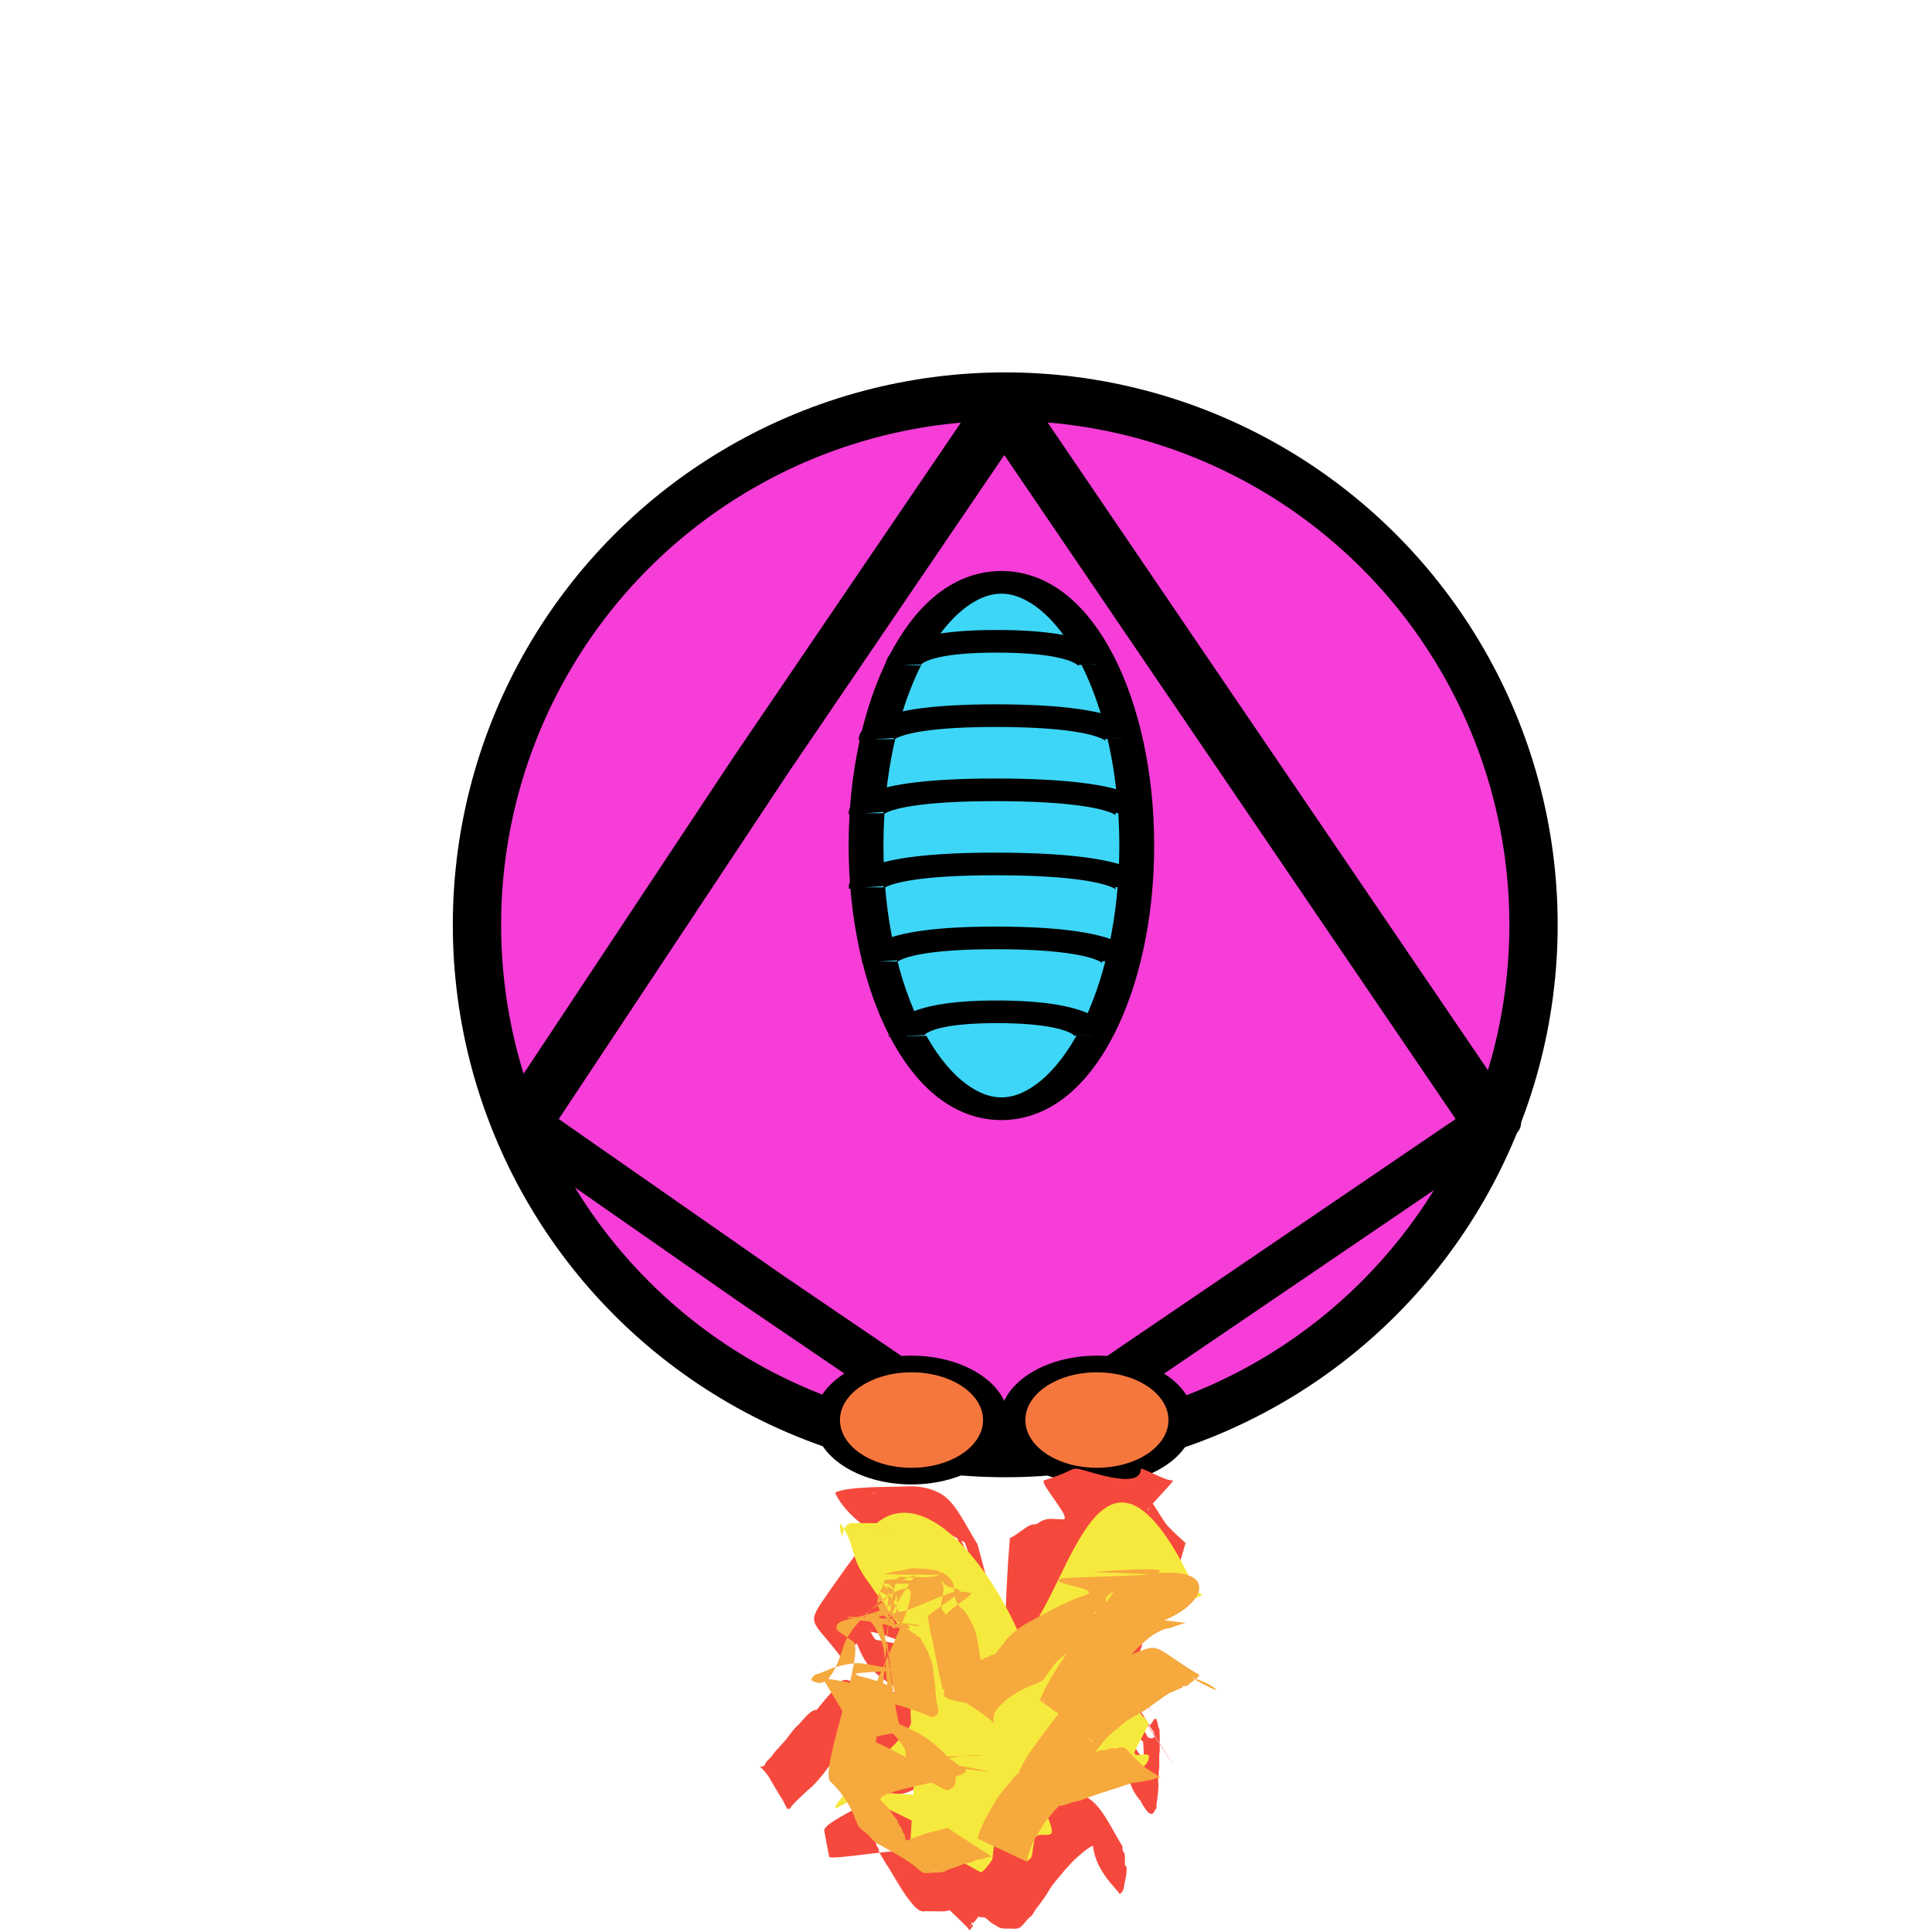 <?xml version="1.0" encoding="UTF-8" standalone="no"?>
<!-- Created with Inkscape (http://www.inkscape.org/) -->

<svg
   xmlns:dc="http://purl.org/dc/elements/1.1/"
   xmlns:cc="http://creativecommons.org/ns#"
   xmlns:rdf="http://www.w3.org/1999/02/22-rdf-syntax-ns#"
   xmlns:svg="http://www.w3.org/2000/svg"
   xmlns="http://www.w3.org/2000/svg"
   xmlns:sodipodi="http://sodipodi.sourceforge.net/DTD/sodipodi-0.dtd"
   xmlns:inkscape="http://www.inkscape.org/namespaces/inkscape"
   width="640"
   height="640"
   viewBox="0 0 600 600"
   id="svg2"
   version="1.1"
   inkscape:version="0.92.1 r15371"
   sodipodi:docname="enemy-ship-sprite.svg"
   inkscape:export-filename="C:\Users\yxbljab\Orbits\client\assets\ship-sprite.png"
   inkscape:export-xdpi="90"
   inkscape:export-ydpi="90">
  <defs
     id="defs4" />
  <sodipodi:namedview
     id="base"
     pagecolor="#ffffff"
     bordercolor="#666666"
     borderopacity="1.0"
     inkscape:pageopacity="0.0"
     inkscape:pageshadow="2"
     inkscape:zoom="1.4142136"
     inkscape:cx="178.98192"
     inkscape:cy="306.36916"
     inkscape:document-units="px"
     inkscape:current-layer="layer1"
     showgrid="true"
     units="px"
     inkscape:window-width="2560"
     inkscape:window-height="1361"
     inkscape:window-x="-9"
     inkscape:window-y="-9"
     inkscape:window-maximized="1">
    <inkscape:grid
       type="xygrid"
       id="grid4136"
       originx="0"
       originy="0"
       spacingx="1"
       spacingy="1" />
  </sodipodi:namedview>
  <g
     inkscape:label="Layer 1"
     inkscape:groupmode="layer"
     id="layer1"
     transform="translate(0,-452.362)">
    <g
       id="g5974"
       transform="translate(-502.046,-1.414)">
      <path
         inkscape:export-ydpi="90"
         inkscape:export-xdpi="90"
         sodipodi:nodetypes="ccccccc"
         inkscape:connector-curvature="0"
         id="path4142"
         d="M 300,469.974 429.871,884.55 343.536,912.505 300,964.729 256.464,912.505 170.129,884.55 Z"
         style="fill:#f6d63d;fill-opacity:1;fill-rule:evenodd;stroke:#000000;stroke-width:10;stroke-linecap:butt;stroke-linejoin:round;stroke-miterlimit:4;stroke-dasharray:none;stroke-opacity:1" />
      <g
         style="stroke-width:9.105;stroke-miterlimit:4;stroke-dasharray:none"
         transform="matrix(0.769,0,0,0.769,69.34,161.971)"
         id="g4308">
        <ellipse
           style="color:#000000;clip-rule:nonzero;display:inline;overflow:visible;visibility:visible;opacity:1;isolation:auto;mix-blend-mode:normal;color-interpolation:sRGB;color-interpolation-filters:linearRGB;solid-color:#000000;solid-opacity:1;fill:#26bec1;fill-opacity:1;fill-rule:nonzero;stroke:#000000;stroke-width:9.105;stroke-linecap:butt;stroke-linejoin:round;stroke-miterlimit:4;stroke-dasharray:none;stroke-dashoffset:0;stroke-opacity:1;color-rendering:auto;image-rendering:auto;shape-rendering:auto;text-rendering:auto;enable-background:accumulate"
           id="path4146"
           cx="300.001"
           cy="700.466"
           rx="35.383"
           ry="105.558"
           inkscape:transform-center-x="-2.5340222" />
      </g>
      <g
         transform="matrix(2.332,0,0,2.319,66.818,-1478.448)"
         style="stroke:#000000;stroke-width:3.011;stroke-miterlimit:4;stroke-dasharray:none;stroke-opacity:1"
         id="g4235">
        <path
           style="fill:none;fill-rule:evenodd;stroke:#000000;stroke-width:3.011;stroke-linecap:butt;stroke-linejoin:miter;stroke-miterlimit:4;stroke-dasharray:none;stroke-opacity:1"
           d="m 89.512,924.335 c 0,0 -0.331,3.151 10.046,3.144 10.377,-0.008 10.611,-3 10.611,-3"
           id="path4158"
           inkscape:connector-curvature="0"
           sodipodi:nodetypes="czc" />
        <path
           style="fill:none;fill-rule:evenodd;stroke:#000000;stroke-width:3.011;stroke-linecap:butt;stroke-linejoin:miter;stroke-miterlimit:4;stroke-dasharray:none;stroke-opacity:1"
           d="m 88.357,934.2 c 0,0 -0.368,3.121 11.17,3.114 11.538,-0.008 11.798,-2.971 11.798,-2.971"
           id="path4158-9"
           inkscape:connector-curvature="0"
           sodipodi:nodetypes="czc" />
        <path
           style="fill:none;fill-rule:evenodd;stroke:#000000;stroke-width:3.011;stroke-linecap:butt;stroke-linejoin:miter;stroke-miterlimit:4;stroke-dasharray:none;stroke-opacity:1"
           d="m 88.357,944.059 c 0,0 -0.368,3.121 11.17,3.114 11.538,-0.008 11.798,-2.971 11.798,-2.971"
           id="path4158-9-3"
           inkscape:connector-curvature="0"
           sodipodi:nodetypes="czc" />
        <path
           style="fill:none;fill-rule:evenodd;stroke:#000000;stroke-width:3.011;stroke-linecap:butt;stroke-linejoin:miter;stroke-miterlimit:4;stroke-dasharray:none;stroke-opacity:1"
           d="m 89.225,953.905 c 0,0 -0.341,3.144 10.326,3.136 10.666,-0.008 10.907,-2.993 10.907,-2.993"
           id="path4158-9-3-5"
           inkscape:connector-curvature="0"
           sodipodi:nodetypes="czc" />
        <path
           style="fill:none;fill-rule:evenodd;stroke:#000000;stroke-width:3.011;stroke-linecap:butt;stroke-linejoin:miter;stroke-miterlimit:4;stroke-dasharray:none;stroke-opacity:1"
           d="m 91.821,914.439 c 0,0 -0.257,3.218 7.8,3.21 8.057,-0.008 8.239,-3.063 8.239,-3.063"
           id="path4158-6"
           inkscape:connector-curvature="0"
           sodipodi:nodetypes="czc" />
        <path
           style="fill:none;fill-rule:evenodd;stroke:#000000;stroke-width:3.011;stroke-linecap:butt;stroke-linejoin:miter;stroke-miterlimit:4;stroke-dasharray:none;stroke-opacity:1"
           d="m 91.535,963.727 c 0,0 -0.266,3.21 8.079,3.202 8.345,-0.008 8.533,-3.055 8.533,-3.055"
           id="path4158-9-3-5-7"
           inkscape:connector-curvature="0"
           sodipodi:nodetypes="czc" />
      </g>
    </g>
    <circle
       style="fill:#f63dd8;fill-opacity:1;stroke:#000000;stroke-width:15;stroke-miterlimit:4;stroke-dasharray:none;stroke-opacity:1"
       id="path4534"
       cx="312.188"
       cy="739.571"
       r="164.062" />
    <g
       id="g5986"
       transform="matrix(0.962,0,0,0.627,-584.682,272.977)">
      <path
         inkscape:export-ydpi="90"
         inkscape:export-xdpi="90"
         sodipodi:nodetypes="ccccccccc"
         inkscape:connector-curvature="0"
         id="path4142-3"
         d="m 931.99,487.631 78.579,177.364 78.579,177.364 -78.579,81.984 -78.579,81.984 -78.579,-81.984 -76.63,-81.984 76.63,-177.364 z"
         style="fill:#f63dd8;fill-opacity:1;fill-rule:evenodd;stroke:#000000;stroke-width:19.321;stroke-linecap:butt;stroke-linejoin:round;stroke-miterlimit:4;stroke-dasharray:none;stroke-opacity:1" />
      <g
         style="fill:#3dd6f6;fill-opacity:1;stroke-width:9.105;stroke-miterlimit:4;stroke-dasharray:none"
         transform="matrix(1.235,0,0,-1.235,560.554,1569.978)"
         id="g4308-2">
        <ellipse
           style="color:#000000;clip-rule:nonzero;display:inline;overflow:visible;visibility:visible;opacity:1;isolation:auto;mix-blend-mode:normal;color-interpolation:sRGB;color-interpolation-filters:linearRGB;solid-color:#000000;solid-opacity:1;fill:#3dd6f6;fill-opacity:1;fill-rule:nonzero;stroke:#000000;stroke-width:9.105;stroke-linecap:butt;stroke-linejoin:round;stroke-miterlimit:4;stroke-dasharray:none;stroke-dashoffset:0;stroke-opacity:1;color-rendering:auto;image-rendering:auto;shape-rendering:auto;text-rendering:auto;enable-background:accumulate"
           id="path4146-9"
           cx="300.001"
           cy="700.466"
           rx="35.383"
           ry="105.558"
           inkscape:transform-center-x="-2.5340222" />
      </g>
      <g
         transform="matrix(3.745,0,0,-3.724,556.504,4204.586)"
         style="fill:#3dd6f6;fill-opacity:1;stroke:#000000;stroke-width:3.011;stroke-miterlimit:4;stroke-dasharray:none;stroke-opacity:1"
         id="g4235-1">
        <path
           style="fill:#3dd6f6;fill-opacity:1;fill-rule:evenodd;stroke:#000000;stroke-width:3.011;stroke-linecap:butt;stroke-linejoin:miter;stroke-miterlimit:4;stroke-dasharray:none;stroke-opacity:1"
           d="m 89.512,924.335 c 0,0 -0.331,3.151 10.046,3.144 10.377,-0.008 10.611,-3 10.611,-3"
           id="path4158-66"
           inkscape:connector-curvature="0"
           sodipodi:nodetypes="czc" />
        <path
           style="fill:#3dd6f6;fill-opacity:1;fill-rule:evenodd;stroke:#000000;stroke-width:3.011;stroke-linecap:butt;stroke-linejoin:miter;stroke-miterlimit:4;stroke-dasharray:none;stroke-opacity:1"
           d="m 88.357,934.2 c 0,0 -0.368,3.121 11.17,3.114 11.538,-0.008 11.798,-2.971 11.798,-2.971"
           id="path4158-9-6"
           inkscape:connector-curvature="0"
           sodipodi:nodetypes="czc" />
        <path
           style="fill:#3dd6f6;fill-opacity:1;fill-rule:evenodd;stroke:#000000;stroke-width:3.011;stroke-linecap:butt;stroke-linejoin:miter;stroke-miterlimit:4;stroke-dasharray:none;stroke-opacity:1"
           d="m 88.357,944.059 c 0,0 -0.368,3.121 11.17,3.114 11.538,-0.008 11.798,-2.971 11.798,-2.971"
           id="path4158-9-3-3"
           inkscape:connector-curvature="0"
           sodipodi:nodetypes="czc" />
        <path
           style="fill:#3dd6f6;fill-opacity:1;fill-rule:evenodd;stroke:#000000;stroke-width:3.011;stroke-linecap:butt;stroke-linejoin:miter;stroke-miterlimit:4;stroke-dasharray:none;stroke-opacity:1"
           d="m 89.225,953.905 c 0,0 -0.341,3.144 10.326,3.136 10.666,-0.008 10.907,-2.993 10.907,-2.993"
           id="path4158-9-3-5-6"
           inkscape:connector-curvature="0"
           sodipodi:nodetypes="czc" />
        <path
           style="fill:#3dd6f6;fill-opacity:1;fill-rule:evenodd;stroke:#000000;stroke-width:3.011;stroke-linecap:butt;stroke-linejoin:miter;stroke-miterlimit:4;stroke-dasharray:none;stroke-opacity:1"
           d="m 91.821,914.439 c 0,0 -0.257,3.218 7.8,3.21 8.057,-0.008 8.239,-3.063 8.239,-3.063"
           id="path4158-6-0"
           inkscape:connector-curvature="0"
           sodipodi:nodetypes="czc" />
        <path
           style="fill:#3dd6f6;fill-opacity:1;fill-rule:evenodd;stroke:#000000;stroke-width:3.011;stroke-linecap:butt;stroke-linejoin:miter;stroke-miterlimit:4;stroke-dasharray:none;stroke-opacity:1"
           d="m 91.535,963.727 c 0,0 -0.266,3.21 8.079,3.202 8.345,-0.008 8.533,-3.055 8.533,-3.055"
           id="path4158-9-3-5-7-2"
           inkscape:connector-curvature="0"
           sodipodi:nodetypes="czc" />
      </g>
      <ellipse
         style="fill:#f6773d;fill-opacity:1;stroke:#000000;stroke-width:8.25;stroke-miterlimit:4;stroke-dasharray:none;stroke-opacity:1"
         id="path4551"
         cx="902.036"
         cy="989.463"
         rx="27.223"
         ry="27.767" />
      <ellipse
         style="fill:#f6773d;fill-opacity:1;stroke:#000000;stroke-width:8.25;stroke-miterlimit:4;stroke-dasharray:none;stroke-opacity:1"
         id="path4551-2"
         cx="961.884"
         cy="989.463"
         rx="27.223"
         ry="27.767" />
    </g>
    <g
       id="g5945"
       transform="matrix(1.065,0,0,-1.358,-31.098,2682.075)">
      <path
         inkscape:connector-curvature="0"
         d="m 282.376,1234.198 c -1.254,-0.74 18.651,-18.303 17.407,-18.744 -1.157,-0.097 -2.289,-0.076 -3.427,-0.082 -1.256,0.018 -2.505,0.067 -3.757,0.1 -0.818,-0.236 -1.117,0.292 -1.641,0.785 -0.271,0.255 -0.614,0.356 -0.907,0.566 -8.309,9.769 22.447,-27.195 -2.1,2.388 13.88,-16.734 4.599,-5.571 -0.649,0.872 -2.312,2.839 4.622,-5.681 6.963,-8.469 0.141,-0.168 -0.25,0.389 -0.36,0.605 -0.946,1.863 0.42,-0.531 -0.697,1.371 -0.617,1.317 -0.698,3.189 -0.94,4.864 -0.248,0.82 -21.194,-2.062 -21.307,-1.151 -0.064,0.513 -0.214,0.952 -0.307,1.441 -0.434,1.425 -0.702,2.999 -1.096,4.469 -0.699,2.191 19.682,8.321 18.822,10.324 -0.195,0.34 -0.562,1.016 -0.807,1.322 -2.558,3.194 -5.308,6.072 -7.708,9.525 -2.122,3.055 9.488,-10.499 6.875,-8.327 -3.161,2.627 -5.591,6.635 -8.481,9.785 -1.206,0.964 -2.436,1.815 -3.643,2.799 -1.31,0.507 -2.327,1.742 -3.67,2.132 -1.164,0.216 -2.405,0.163 -3.632,0.128 -1.645,-0.012 -3.433,-1.804 -5.05,-3.248 -0.446,-0.341 -0.9,-0.629 -1.338,-1.022 -0.955,-0.858 -1.862,-1.925 -2.813,-2.802 -1.171,-1.079 -2.341,-1.962 -3.5,-3.1 -0.292,-0.58 -1.444,-1.241 -1.781,-1.576 -0.429,-0.428 -0.682,-1.049 -1.133,-1.366 2.512,-3.189 4.822,-6.733 7.535,-9.568 0.208,-0.217 0.6,0.496 0.898,0.755 1.497,1.299 2.953,2.313 4.474,3.429 2.775,1.69 5.356,4.521 7.942,7.235 0.472,0.444 0.949,0.87 1.417,1.332 0.945,0.932 25.983,-26.857 26.931,-25.939 1.469,1.421 -17.589,22.579 -16.091,23.847 2.756,2.235 4.995,3.88 7.802,4.985 1.754,0.575 3.428,0.603 5.078,0.578 0.266,-0.01 0.544,0.04 0.801,2e-4 0.817,-0.131 1.527,-0.691 2.128,-1.33 0.275,-0.292 1.052,-1.251 0.79,-0.937 -2.105,2.525 -4.212,5.045 -6.318,7.568 1.162,-1.736 2.357,-3.443 3.316,-5.475 0.25,-0.47 0.16,-1.218 0.312,-1.781 0.102,-0.377 0.333,-0.068 0.31,-0.497 6.944,-7.497 -11.47,-14.996 -13.149,-6.845 -0.416,1.872 20.311,7.799 19.515,9.245 -6.335,9.406 -14.451,17.898 -2.979,4.231 -0.352,0.435 -0.77,0.867 -1.066,1.305 -0.438,0.909 -2.546,3.569 -2.575,2.652 0.102,-0.124 -0.18,0.288 -0.282,0.413 -7.531,9.176 -9.709,11.837 -0.723,0.898 -21.53,25.607 -0.227,0.28 -0.8,0.923 -10.566,20.149 37.22,4.508 -12.237,12.084 -1.263,0.051 -5.81,9.619 -6.942,10.066 -0.688,0.28 -1.454,0.332 -2.212,0.372 -1.035,0.015 -2.173,-0.493 -3.276,-1.123 -1.167,-0.708 -2.354,-1.441 -3.529,-2.026 -0.124,-0.084 -0.248,-0.166 -0.372,-0.249 -0.139,-0.145 -0.272,-0.324 -0.418,-0.436 -0.388,-0.296 -0.238,0.258 -0.987,-0.707 2.554,-2.847 5.045,-5.81 7.663,-8.541 0.059,-0.062 0.088,0.271 0.155,0.386 0.109,0.186 0.241,0.339 0.365,0.501 0.878,1.138 1.796,2.159 2.712,3.201 8.863,4.42 48.432,-18.255 53.574,-17.509 -10.061,-12.432 -45.03,49.385 -35.181,36.939 -25.344,-17.577 58.836,-46.468 2.978,6.904 -0.204,0.141 -0.433,0.233 -0.613,0.424 -0.199,0.212 -0.317,0.56 -0.515,0.775 -0.664,0.725 -1.543,1.009 -2.21,1.731 2.344,-2.811 9.236,-11.476 7.031,-8.434 -3.232,4.458 -4.986,9.672 -9.597,9.643 -1.083,0.188 -1.885,0.754 -3.011,0.963 -1.021,0.261 -2.124,0.254 -3.209,0.273 -0.679,0.049 -1.372,0.037 -2.058,0.057 -1.15,-10e-5 0.503,-0.126 -0.365,0.374 -0.414,0.239 -0.364,-0.385 -0.753,-0.156 -0.073,0.043 -0.152,0.403 -0.097,0.324 2.333,-3.359 4.626,-6.782 6.938,-10.173 0.157,-0.018 0.301,-0.103 0.471,-0.054 0.368,0.106 0.747,0.391 1.116,0.512 2.4,0.79 4.776,0.708 7.064,0.824 3.312,0.062 6.622,-0.326 9.428,-1.947 0.534,-0.18 1.215,-0.356 1.688,-0.716 8.074,-18.097 2.522,-3.448 -5.051,6.272 0.814,-1.232 1.669,-2.447 2.27,-3.978 0.657,-0.88 0.939,-2.229 1.348,-3.423 -73.484,-39.335 102.796,-0.724 38.811,-32.415 -0.388,0.014 -0.642,-0.698 -0.977,-0.975 -0.184,-0.153 -0.509,-0.242 -0.73,-0.4 -0.112,-0.122 -0.216,-0.309 -0.337,-0.368 -0.072,-0.035 -0.089,0.159 -0.161,0.125 -0.264,-0.122 -0.84,-0.814 -1.077,-1.131 8.09,-12.654 3.332,-11.8 10.317,-8.964 1.369,0.645 2.692,0.77 3.985,0.834 1.635,0.307 2.444,-0.242 3.664,-1.135 1.232,-0.752 2.512,-1.372 3.503,-2.648 5.19,-5.287 -26.733,35.738 -2.057,6.885 2.527,-2.955 -22.603,27.388 0.575,-0.623 -19.004,22.971 0.229,-0.478 0.388,-0.646 2.52,-2.668 -1.199,-2.949 -3.598,-0.066 -0.089,0.107 0.12,-0.299 0.192,-0.433 0.451,-0.841 0.045,0.125 0.397,-0.776 0.627,-1.305 0.634,-3.034 0.685,-4.827 -0.006,-2.224 -3.634,4.36 -3.869,2.044 -0.011,-1.403 -0.022,-2.781 -0.264,-4.266 -2.213,-6.672 10.013,-13.616 7.55,-8.297 -0.739,1.267 -1.63,2.3 -2.16,3.843 -0.314,1.131 -0.842,1.963 -1.371,2.816 -3.902,5.746 -1.857,0.198 -6.529,1.246 -1.44,0.511 -2.94,0.544 -4.585,0.131 -1.734,-0.392 -3.539,-1.746 -5.291,-2.846 -1.739,-1.299 -7.039,6.498 -8.777,5.208 -1.134,-0.738 -2.223,-1.585 -3.275,-2.781 -0.532,-1.027 -1.246,-1.59 -1.868,-2.438 -3.025,-7.234 -20.947,-22.183 -12.59,-30.72 0.181,-0.185 20.885,21.161 20.999,21.239 0.276,0.19 0.549,0.154 0.825,0.255 0.143,0.014 0.28,-0.013 0.428,0.043 0.709,0.26 0.443,0.438 1.168,0.555 0.714,0.115 1.372,-0.383 1.979,-0.619 0.695,-0.681 1.598,-1.046 2.279,-1.74 0.248,-0.252 0.383,-0.692 0.618,-0.968 0.19,-0.224 1.212,-1.016 1.463,-1.214 0.994,-0.979 2.031,-1.742 3.293,-2.069 3.185,-2.7 7.664,-8.777 -5.086,6.61 0.683,-0.726 1.055,-1.885 1.321,-3.137 -0.156,-1.075 0.308,-1.511 0.43,-2.343 0.056,-0.662 -0.205,-1.483 -0.37,-2.21 -0.062,-0.227 -0.729,-2.585 0.525,0.898 0.075,0.209 -0.048,0.729 0.044,0.625 9.875,-11.189 8.215,-12.558 6.608,-7.211 -0.514,2.299 -1.494,4.126 -2.435,5.923 -2.612,4.936 -5.343,11.297 -10.164,11.535 -0.601,-0.176 -1.219,0.305 -1.834,0 -0.893,-0.704 -0.471,-0.468 -1.265,-0.772 -1.367,-0.643 -2.712,-1.67 -4.055,-2.718 -9.367,5.415 -7.729,6.984 -9.367,5.415 -1.267,-1.099 -29.437,2.949 -30.53,1.336 -1.054,-1.333 29.099,3.526 27.924,2.62 -0.175,-0.209 -1.258,-1.685 -1.49,-1.768 -0.054,-0.02 -0.046,0.119 -0.069,0.178 -0.129,-0.153 -0.258,-0.307 -0.387,-0.46 -0.826,-0.227 -32.578,-7.391 -33.382,-7.625 -0.738,-0.276 8.581,1.746 7.88,1.742 -0.912,0.155 -1.978,-0.174 -2.866,0.066 -0.35,0.095 -0.639,0.357 -0.964,0.524 -0.335,0.625 -1.018,0.382 -1.485,0.647 -0.119,0.067 -0.188,0.234 -0.282,0.351 -0.16,0.076 -0.32,0.151 -0.48,0.227 -0.642,0.757 -1.389,0.958 -2.318,0.901 -0.484,0.01 -0.993,-0.093 -1.473,-0.071 -0.52,-0.187 -1.17,-1.123 -1.688,-1.606 -0.215,0.864 -0.814,-0.25 -1.249,-0.649 -4.728,-6.46 25.067,-25.374 27.723,-28.368 0.338,0.333 0.675,0.666 1.013,1 l -28.06,26.785 v 0 c -0.265,-0.149 -0.531,-0.297 -0.796,-0.446 2.364,-3.053 25.951,-22.997 28.228,-26.192 0.068,-0.095 -0.198,-0.301 -0.311,-0.357 -0.076,-0.038 0.449,0.977 0.454,0.826 0.084,0.085 0.167,0.239 0.253,0.254 0.046,0.01 -0.064,-0.19 -0.027,-0.215 0.266,-0.179 0.872,0.5 1.118,0.737 0.164,0.207 0.819,0.892 0.93,0.817 0.489,-0.33 -0.805,-0.321 0.067,-0.267 0.472,0.042 0.94,0.058 1.388,-0.01 0.769,-0.207 1.334,-0.855 2.051,-1.203 0.726,-0.475 1.562,-0.702 2.316,-1.116 1.264,-0.388 2.696,-0.155 4.037,-0.263 0.841,-0.013 1.663,-0.054 2.576,0.656 0.834,0.66 1.618,1.561 2.475,2.11 0.608,0.173 1.284,1.529 1.854,1.985 1.246,1.208 2.466,2.525 3.603,4.05 1.035,1.415 2.249,2.378 3.384,3.486 1.586,1.504 3.18,2.939 4.83,4.073 1.301,0.877 2.598,1.837 3.91,2.358 0.971,0.471 1.843,0.372 2.687,0.128 0.495,-0.261 1.602,-1.357 1.202,-0.853 -12.958,16.322 -7.643,10.926 -5.932,6.811 1.899,-2.792 -0.62,1.054 1.063,-1.988 0.169,-0.305 0.436,-0.464 0.588,-0.792 0.366,-0.786 0.394,-2.016 1.013,-2.489 0.367,-5.935 6.614,-10.121 7.723,-11.469 0.115,-0.14 0.352,-0.078 0.525,0.086 0.71,0.676 0.699,0.784 0.838,1.433 0.228,0.917 0.417,1.837 0.679,2.749 0.055,0.503 0.184,1.51 0.029,1.863 -0.06,0.136 -0.209,0.118 -0.314,0.176 -0.051,0.147 -0.102,0.294 -0.153,0.441 0.069,0.725 0.095,1.884 -0.101,2.446 -0.072,0.206 -0.313,0.162 -0.382,0.37 -0.784,2.373 0.653,-0.241 -0.327,1.391 -2.241,2.719 -5.944,9.19 -9.916,10.86 -1.119,0.521 -2.037,1.495 -3.036,2.285 -1.463,1.332 -2.777,3.021 -4.585,3.602 -1.303,0.349 -2.609,0.128 -4.09,-0.546 -0.389,-0.191 -0.915,-0.692 -1.267,-0.611 -0.093,0.021 -0.318,0.225 -0.251,0.143 7.334,-9.033 10.29,-4.035 6.399,-9.883 0.538,0.793 1.187,1.361 1.676,2.246 0.971,1.043 1.994,1.673 3.012,2.451 1.721,1.202 3.432,2.518 5.163,3.582 1.673,1.072 3.383,2.169 5.025,2.388 1.529,0.221 2.919,-0.114 4.279,-0.555 4.025,-1.681 7.564,-6.16 -4.819,7.637 0.383,-1.111 1.153,-1.638 1.452,-2.789 0.298,-0.626 0.383,-1.509 0.705,-2.092 0.392,-0.713 1.028,-1.127 1.332,-1.988 2.876,-3.258 7.726,-14.867 9.135,-6.548 0.273,1.577 0.531,3.201 0.328,4.585 0.04,1.178 0.298,2.392 0.337,3.566 0.038,1.159 -0.12,2.238 0.13,3.494 -0.059,1.039 0.074,4.088 -0.115,4.788 -0.054,0.199 -0.188,0.299 -0.282,0.448 -1.145,5.646 -2.112,-3.191 -4.403,2.132 -0.106,0.247 19.926,-24.445 -0.502,0.455 18.37,-22.887 -0.091,0.072 -0.477,0.726 -2.003,3.389 1.129,3.086 3.465,0.222 0.113,-0.139 -0.215,0.298 -0.327,0.439 -7.62,9.564 -1.404,-2.183 -4.596,1.244 -1.153,0.94 -2.405,1.642 -3.624,2.433 -1.217,0.727 -2.584,0.812 -4.069,0.609 -1.362,-0.168 -2.754,-0.48 -4.173,-1.198 -0.716,-0.312 -1.549,-0.829 -2.239,-0.846 -0.29,-0.01 -0.432,0.17 -0.642,0.347 2.175,-3.4 4.349,-6.8 6.524,-10.2 0.409,0.374 -15.887,10.169 -15.447,10.526 0.55,0.425 17.802,-8.583 18.36,-8.294 0.799,0.606 1.588,1.204 2.399,1.665 1.492,1.187 2.991,2.299 4.46,3.628 -22.421,45.666 -6.758,-18.515 13.2,38.244 -1.602,1.143 -3.202,2.28 -4.752,3.537 -1.346,0.808 -4.539,5.533 -5.813,6.503 -0.748,0.518 0.527,-2.393 -0.443,-2.58 -0.759,-0.035 8.155,6.993 7.38,6.865 -1.806,-0.282 -7.68,2.484 -9.394,2.672 0,-5.344 -16.771,0.038 -18.788,0 -1.871,-0.032 -1.653,-0.762 -9.394,-2.672 -1.738,-0.362 7.556,-8.193 5.785,-8.915 -0.809,0.012 -1.618,0.024 -2.423,0.052 -0.707,0.038 -1.413,0.08 -2.142,0.021 -1.033,-0.088 -2.067,-0.366 -3.151,-1.048 -0.77,-0.293 -1.476,-0.074 -2.261,-0.406 -0.87,-0.319 -1.73,-0.863 -2.601,-1.311 -1.08,-0.584 -2.141,-1.247 -3.221,-1.609 -3.677,-35.459 2.561,-35.134 -9.489,-1.323 -3.78,4.618 -6.51,10.037 -11.445,11.805 -2.981,1.153 -6.253,1.484 -9.591,1.34 -3.052,-0.175 -17.208,0.126 -20.445,-1.455 3.741,-6.337 14.479,-11.073 18.855,-11.102 0.67,0.01 1.331,-0.019 2,-0.014 1.05,-0.06 2.095,-0.14 3.079,-0.437 1.025,-0.339 1.96,-0.926 3.099,-0.902 2.872,-14.636 17.761,-20.839 -0.988,3.385 -0.106,0.134 0.296,-0.102 0.4,-0.239 0.259,-0.343 0.086,-1.267 0.561,-1.302 4.353,-17.681 15.845,-28.666 -0.326,-2.011 0.333,-0.518 -0.724,1.033 -1.129,1.546 13.868,-22.391 18.573,-18.093 -2.058,2.05 -1.083,1.016 -2.355,1.663 -3.724,1.969 -1.341,0.424 -2.76,0.577 -4.307,0.101 -1.355,-0.454 -2.724,-1.123 -4.085,-2.032 -2.113,-1.589 -4.157,-3.707 -6.115,-5.949 -2.429,-2.514 -4.798,-5.187 -7.181,-7.847 -6.834,-7.689 -5.115,-5.719 3.406,-14.548 0.463,0.048 0.914,0.69 1.399,0.906 1.152,0.71 2.305,1.309 3.458,1.985 2.359,-4.699 4.499,-6.94 11.831,-10.198 0.852,-0.713 1.862,-0.985 2.741,-1.635 0.739,-0.695 0.279,-0.298 1.079,-0.906 0.145,-0.11 0.552,-0.489 0.431,-0.335 3.394,33.667 77.663,-52.568 41.014,-4.688 12.663,-33.071 -66.295,35.264 -38.363,1.325 0.27,-0.327 0.696,-0.357 0.897,-0.819 0.179,-0.136 0.365,-0.257 0.537,-0.407 0.136,-0.119 0.504,-0.551 0.385,-0.402 -10.242,12.849 -7.036,8.312 0.771,-0.875 2.372,-2.775 -4.642,5.728 -6.972,8.576 -0.118,0.145 0.224,-0.311 0.336,-0.467 2.587,-3.166 5.163,-6.352 7.762,-9.497 0.159,-0.192 0.667,-0.71 0.511,-0.513 -2.208,2.791 -4.419,5.577 -6.67,8.295 -0.387,0.467 0.661,-1.113 1.021,-1.624 0.155,-0.221 0.32,-0.427 0.48,-0.64 0.799,-2.397 -0.274,0.479 0.74,-1.305 0.527,-0.928 0.625,-2.477 1.04,-3.539 0.089,-0.529 0.311,-0.938 0.385,-1.479 0.041,-0.3 -0.076,-0.702 -0.022,-0.991 0.036,-0.194 0.237,-0.187 0.278,-0.376 0.043,-0.197 -0.03,-0.468 -0.044,-0.702 2.805,-2.645 -15.527,-9.297 -12.723,-11.942 -0.279,0.072 0.077,0.594 -0.233,0.793 -0.475,0.305 -0.633,0.339 -0.525,1.434 -0.522,2.673 18.91,8.017 17.893,10.081 -2.714,3.348 -5.398,6.748 -8.143,10.044 -1.121,1.346 -2.625,1.79 -4.264,1.703 -1.72,-0.084 -3.475,-0.28 -5.291,-1.063 -2.719,-1.312 -8.889,5.592 -11.544,3.36 -2.984,-2.572 -5.945,-5.146 -8.806,-8.27 -2.553,-2.569 -5.096,-5.157 -7.803,-6.859 -1.532,-1.049 -3.025,-2.289 -4.548,-3.37 -4.402,-3.124 -3.604,3.932 5.592,-10.679 0.914,1.077 1.831,2.056 2.781,3.051 2.493,2.381 5.012,4.766 7.557,6.848 1.556,1.263 3.1,2.475 4.603,2.291 1.161,-0.01 2.357,0.062 3.369,-0.473 1.171,-0.789 2.382,-1.488 3.534,-2.319 1.22,-0.91 2.45,-1.806 3.597,-2.867 0.179,-0.134 0.684,-0.592 0.536,-0.401 -2.223,2.844 39.939,-1.847 42.28,-4.487 2.681,-3.023 -44.069,6.122 -41.259,3.336 2.496,-2.475 -4.508,5.812 -6.84,8.585 -0.318,0.378 0.902,-2.193 0.803,-1.373 1.07,-1.696 1.701,-3.909 2.446,-6.016 0.016,-0.049 0.507,-1.524 0.521,-1.594 0.051,-0.263 0.007,-0.602 0.066,-0.858 0.047,-0.204 0.204,-0.284 0.246,-0.493 0.054,-0.273 -0.017,-0.638 0.032,-0.915 0.039,-0.221 0.151,-0.367 0.226,-0.551 0.31,-0.809 0.201,-0.355 0.322,-1.367 0.052,-0.172 0.215,-0.202 0.26,-0.381 0.17,-0.684 -0.183,-1.672 -0.013,-2.36 0.332,-1.738 0.494,-3.548 0.73,-5.377 0.11,-0.26 0.219,-0.521 0.329,-0.781 0.137,-0.158 0.308,-0.263 0.411,-0.473 0.116,-0.237 0.155,-0.563 0.232,-0.845 2.554,-3.191 5.109,-6.381 7.663,-9.571 0.206,-0.319 -20.168,24.692 0.718,-0.792 -2.355,2.888 -9.37,11.634 -7.065,8.663 2.701,-3.48 5.783,-8.081 9.239,-10.87 0.889,-0.599 1.738,-1.098 2.895,-0.888 1.241,-0.018 2.486,-0.023 3.73,-0.032 1.214,-0.027 2.443,-0.073 3.74,0.389 1.273,0.581 2.542,1.264 3.815,1.887 l -27.961,27.112 z"
         id="path5927"
         style="color:#000000;clip-rule:nonzero;display:inline;overflow:visible;visibility:visible;opacity:1;isolation:auto;mix-blend-mode:normal;color-interpolation:sRGB;color-interpolation-filters:linearRGB;solid-color:#000000;solid-opacity:1;fill:#f6493d;fill-opacity:1;fill-rule:nonzero;stroke:none;stroke-width:1.875;stroke-linecap:butt;stroke-linejoin:round;stroke-miterlimit:4;stroke-dasharray:none;stroke-dashoffset:0;stroke-opacity:1;color-rendering:auto;image-rendering:auto;shape-rendering:auto;text-rendering:auto;enable-background:accumulate"
         sodipodi:nodetypes="ccccccccccccccccccccccccccccccccccccccccccccccccccccccccccccccccccccccccccccccccccccccccccccccccccscccccccccccccccccccccccccccccccccccccccccccccccccccccccccccccccccccccccccccccccccccccccccccccccccccccccccccccccccccccccccccccccccccccccccccccccccccccccccccccccccccccccccccccccccccccccccccccccccccccccccccccccccccccccccccccccccccccccccccccccc" />
      <path
         inkscape:connector-curvature="0"
         d="m 313.169,1225.736 c -0.177,2.727 -0.099,5.461 -0.272,8.19 -0.311,4.289 -0.726,8.568 -1.136,12.847 -0.058,4.602 20.388,11.062 -1.468,13.684 -0.468,3.751 22.097,-13.074 21.856,-9.302 0,16.032 -28.182,54.775 -47.34,42.414 -2.076,0.028 -4.157,0.028 -6.238,0.03 -0.411,-0.156 -0.886,0.118 -1.301,0.012 -1.602,-0.407 -2.074,-1.629 -2.369,-2.47 -0.077,-2.088 -1.569,3.641 -0.161,1.891 3.985,-4.952 2.239,-6.562 6.614,-11.758 4.815,-5.316 9.542,-10.662 14.366,-15.975 3.774,-4.118 6.651,-8.538 9.716,-12.888 2.395,-3.074 4.262,-6.302 5.391,-9.692 1.13,-2.937 1.867,-5.933 2.384,-8.964 0.611,-2.137 0.463,-4.333 0.15,-6.531 -0.223,-0.928 -0.397,-1.861 -0.682,-2.787 -0.337,-0.238 -0.162,-1.965 0.006,-0.688 -5.326,-3.421 -1.756,-0.943 16.509,-6.098 0.546,-0.154 -0.299,0.719 -0.363,1.092 -0.425,2.488 -0.011,5.076 0.232,7.599 0.498,6.324 32.126,6.881 35.016,13.082 1.371,2.905 -5.462,-0.483 -3.748,2.38 0.557,0.931 3.157,4.71 3.748,5.636 1.09,1.813 -20.299,12.6 -18.715,14.283 2.663,2.815 6.328,5.148 10.077,7.454 4.112,2.343 9.175,3.879 13.987,5.553 2.644,0.84 5.187,1.704 8.089,2.033 0.008,-5e-4 1.026,-0.072 1.091,-0.057 0.251,0.058 0.452,0.185 0.662,0.291 0.171,0.087 0.643,0.214 0.477,0.284 -5.63,2.387 -11.108,4.946 -17.275,6.838 -0.663,0.203 -1.207,-0.655 -1.811,-0.983 -9.222,-4.967 -16.479,-11.024 -23.93,-16.912 -9.332,-7.581 -18.615,-15.195 -26.612,-23.281 -3.444,-3.382 -5.784,-6.987 -7.107,-10.763 -0.676,-2.191 -20.402,1.082 -20.899,-1.115 -0.157,-0.933 19.021,-7.34 18.861,-8.272 -0.29,-0.69 -1.054,-1.356 -1.847,-1.907 -0.109,-0.024 -0.219,-0.049 -0.328,-0.074 l 16.451,-7.099 v 0 c 0.232,0.126 0.465,0.251 0.697,0.377 1.037,0.802 1.891,1.67 2.605,2.58 0.201,0.952 0.275,1.904 0.444,2.857 0.259,2.183 0.682,4.368 1.203,6.549 1.065,3.681 2.994,7.238 6.093,10.61 7.437,8.196 16.327,15.916 25.842,23.352 7.569,5.739 15.085,11.614 24.74,16.157 0.602,0.238 2.274,0.437 1.806,0.715 -27.741,47.726 -37.135,2.303 -50.12,-8.645 -1.8,-1.712 -3.757,-3.427 -4.733,-5.348 -0.577,-0.971 -1.298,-1.918 -1.837,-2.895 -1.604,-2.908 -2.57,-5.89 -3.815,-8.837 -2.873,-6.277 -5.05,-12.669 -5.887,-19.056 -0.381,-2.524 -0.833,-5.057 -1.005,-7.579 -0.028,-0.412 -0.536,-0.995 -0.021,-1.235 5.537,-2.582 14.131,-3.263 17.571,-6.977 1.156,0.605 1.317,1.096 1.401,1.94 0.17,0.962 0.467,1.924 0.595,2.888 0.427,2.295 5.604,-0.01 5.071,2.227 -0.451,3.067 -6.296,10.727 -7.576,13.665 -0.885,3.526 -2.813,6.858 -5.337,9.992 -3.118,4.413 -6.121,8.874 -9.88,13.078 -4.928,5.234 -9.554,10.578 -14.242,15.899 -4.357,4.957 0.391,-0.623 -3.3,4.254 -1.196,1.58 -2.868,2.985 -3.191,4.804 -0.236,1.058 0.451,0.738 1.724,0.74 2.005,0.017 4.016,0.048 5.995,-0.067 0.88,-0.088 1.483,-0.107 2.267,-0.327 0.298,-0.084 1.104,-0.421 0.834,-0.311 -25.496,10.363 -20.029,8.163 -14.486,5.909 0.752,-1.523 1.227,-3.065 1.534,-4.683 0.899,-2.889 0.61,-5.874 1.16,-8.8 0.049,-1.692 0.4,-3.286 0.722,-4.951 0.996,-5.142 -0.33,1.507 0.558,-4.206 0.116,-0.748 0.318,-1.485 0.478,-2.227 0.478,-4.558 1.349,-9.077 1.416,-13.668 0.794,-6.48 -0.183,2.173 0.29,-4.455 0.197,-2.764 -22.014,-16.851 -22.146,-19.643 -0.012,-0.595 22.878,10.17 22.866,9.575 0.073,-0.473 0.205,-0.942 0.218,-1.421 0.046,-1.619 -1.352,-17.174 -1.229,-18.793 l 18.596,7.981 z"
         id="path5933"
         style="color:#000000;clip-rule:nonzero;display:inline;overflow:visible;visibility:visible;opacity:1;isolation:auto;mix-blend-mode:normal;color-interpolation:sRGB;color-interpolation-filters:linearRGB;solid-color:#000000;solid-opacity:1;fill:#f6e93d;fill-opacity:1;fill-rule:nonzero;stroke:none;stroke-width:2.196;stroke-linecap:butt;stroke-linejoin:round;stroke-miterlimit:4;stroke-dasharray:none;stroke-dashoffset:0;stroke-opacity:1;color-rendering:auto;image-rendering:auto;shape-rendering:auto;text-rendering:auto;enable-background:accumulate"
         sodipodi:nodetypes="cccccccccsccccccccccccccccccccccccccccccccccccccccccccccccccccccccccccccccccccccccccc" />
      <path
         inkscape:connector-curvature="0"
         d="m 328.718,1216.159 c 0.329,2.811 2.433,5.55 4.437,8.132 1.416,1.774 3.384,3.348 5.194,4.971 0.951,0.952 2.261,1.661 3.482,2.457 1.474,0.532 2.003,0.912 3.715,0.964 4.15,0.626 8.388,0.752 12.543,1.395 2.587,0.214 5.09,0.431 7.609,0.963 0.214,0.095 0.712,0.38 1.071,0.388 0.292,0.01 0.677,-0.066 0.98,-0.082 -4.449,2.248 -8.899,4.497 -13.348,6.745 -0.431,-0.083 -0.875,0.072 -1.305,-0.01 -0.375,-0.068 -0.704,-0.239 -1.075,-0.318 -1.522,-0.32 -0.498,0.079 -2.098,-0.211 -0.451,-0.082 -0.874,-0.23 -1.311,-0.346 -1.461,-0.65 -3.191,-0.767 -4.757,-1.229 -2.013,-0.595 -0.252,-0.187 -2.008,-0.56 -0.274,-0.034 -0.558,-0.035 -0.822,-0.101 -1.18,-0.293 -0.726,-0.354 -1.747,-0.572 -0.924,-0.197 -1.178,-0.145 -2.071,-0.527 -1.953,-0.322 -3.704,-1.022 -5.559,-1.522 -0.529,-0.31 -1.991,-0.116 -2.513,-0.279 -2.821,-0.882 0.555,-0.113 -1.298,-0.512 -6.23,-1.189 -5.419,1.174 12.956,-5.448 0.189,-0.068 -0.26,0.237 -0.269,0.38 -0.037,0.556 0.476,1.363 0.732,1.863 1.739,2.904 4.38,5.602 7.031,8.249 1.68,1.75 3.441,3.633 5.817,5.071 1.516,0.974 2.9,2.071 4.7,2.849 1.662,0.854 3.56,1.487 5.127,2.41 2.07,1.146 4.07,2.36 6.241,3.426 1.335,0.398 2.56,0.889 3.862,1.323 0.482,0.788 0.569,0.058 1.08,0.283 0.462,0.203 1.218,0.68 1.589,0.95 0.933,0.497 1.716,0.911 2.284,1.591 -15.121,7.065 -10.287,7.694 -22.258,3.933 -2.802,-0.954 -5.339,-2.22 -8.044,-3.278 -2.279,-0.778 -1.159,-0.366 -3.361,-1.237 -2.494,-0.929 -4.799,-2.034 -7.168,-3.092 -1.108,-0.502 -2.012,-1.62 -3.497,-1.62 -0.349,0.048 -1.023,-0.614 -1.335,-0.574 -0.101,0.013 -0.038,0.233 0.049,0.201 4.655,-1.718 8.945,-3.807 13.802,-5.313 0.455,-0.141 0.062,0.67 0.093,1.006 1.33,3.193 3.869,6.216 6.542,9.111 1.849,1.956 3.606,3.948 5.644,5.837 1.535,1.322 3.289,2.516 5.067,3.705 1.282,0.754 2.615,1.302 4.151,1.798 2.2,0.254 4.167,1.033 6.314,1.433 -64.043,5.689 30.076,14.611 -26.598,11.705 -0.834,-0.145 0,0 16.899,-0.611 -0.865,-0.189 -25.428,-0.703 -26.293,-0.892 -5.759,-1.153 12.313,-2.295 6.729,-3.828 -5.623,-1.457 -11.477,-4.064 -16.642,-6.238 -2.523,-1.064 -4.621,-2.452 -6.479,-3.959 -0.707,-0.935 -1.747,-1.755 -2.551,-2.658 -0.419,-0.598 -0.428,-0.565 -1.292,-0.79 -0.112,-0.062 -0.197,-0.159 -0.336,-0.185 -0.065,-0.012 -0.025,0.109 -0.091,0.105 -0.406,-0.024 -0.735,-0.363 -1.027,-0.467 -0.113,-0.041 -0.249,-0.01 -0.374,-0.014 -0.195,-0.075 -0.389,-0.15 -0.584,-0.225 -1.45,-0.582 -2.935,-1.069 -4.252,-1.806 -1.158,-0.789 -2.816,-1.274 -3.784,-2.141 -0.97,-0.688 -1.862,-1.476 -2.676,-2.244 -3.706,-4.184 1.221,-2.601 13.34,-5.764 0.472,-0.123 -0.307,0.623 -0.46,0.934 -1.507,3.541 -2.426,7.207 -3.335,10.863 -0.689,2.197 -0.725,4.503 -1.771,6.629 -0.63,1.272 -2.105,3.738 -3.439,4.706 -5.015,3.086 0.366,5.713 -6.17,8.472 -0.205,0.01 -0.431,-0.027 -0.617,0.019 -0.164,0.041 -0.217,0.18 -0.374,0.23 -0.867,0.275 -2.064,0.344 -3.026,0.469 -1.385,0.101 -2.778,0.159 -4.183,0.191 -1.745,-0.069 -3.322,-0.62 -5.094,-0.683 -1.033,-0.325 -2.222,-0.306 -3.27,-0.538 -1.467,-0.324 17.457,-0.25 16.359,-0.272 -0.073,0.01 -0.146,0.015 -0.22,0.021 -0.073,0.01 -0.147,0.01 -0.219,-0.01 -0.102,-0.02 -0.194,-0.059 -0.284,-0.1 -0.091,-0.041 -0.18,-0.083 -0.28,-0.11 -0.339,-0.091 -0.726,-0.153 -1.116,-0.199 -0.39,-0.046 -0.784,-0.075 -1.137,-0.099 -0.502,-0.039 -1.002,-0.05 -1.5,-0.049 -0.498,0 -0.995,0.013 -1.492,0.02 -0.476,0.018 -0.925,0.047 -1.369,0.036 -0.445,-0.011 -0.885,-0.061 -1.345,-0.201 -0.469,0.06 -0.946,0.096 -1.422,0.132 -0.477,0.037 -0.952,0.075 -1.419,0.141 -0.341,-0.229 -0.731,-0.403 -1.154,-0.516 -0.423,-0.113 -0.879,-0.165 -1.351,-0.15 -0.433,0.067 -0.897,-0.054 -1.337,-0.14 -0.44,-0.087 -0.857,-0.139 -1.192,0.064 14.738,-7.681 -19.484,-9.182 -7.815,-9.301 2.963,0.13 5.543,-0.619 8.343,-0.901 13.114,-3.089 4.738,2.535 1.974,-0.715 4.578,-1.649 -6.64,10.085 -2.661,7.93 0.725,-0.393 35.384,-14.768 1.315,-0.616 1.347,-0.795 -7.954,-4.16 -6.428,-4.828 2.104,-1.12 3.184,-2.727 4.143,-4.355 1.319,-2.214 1.565,-4.61 1.878,-7.005 -0.017,-1.572 0.333,-3.107 0.488,-4.661 0.13,-0.941 0.063,-1.251 0.73,0.138 -2.308,0.811 -4.767,1.498 -7.326,2.001 -0.493,0.091 -1.011,0.147 -1.48,0.273 -0.441,0.118 -0.8,0.326 -1.232,0.455 -1.521,0.454 14.262,0.743 12.625,1.033 -1.346,0.14 -2.667,0.315 -3.982,0.503 -1.314,0.188 -2.622,0.39 -3.941,0.586 -0.95,0.118 -1.925,0.265 -2.913,0.346 -0.988,0.082 -1.99,0.098 -2.992,-0.046 -0.894,-0.078 -1.764,-0.222 -2.628,-0.387 -0.864,-0.165 -1.723,-0.351 -2.595,-0.513 -0.816,-0.261 -1.618,-0.53 -2.425,-0.79 -0.807,-0.26 -1.62,-0.51 -2.459,-0.734 -0.091,-0.024 -0.189,-0.04 -0.283,-0.06 -0.095,-0.02 -0.185,-0.044 -0.263,-0.085 -0.139,-0.073 -0.477,-0.337 -0.733,-0.605 -0.256,-0.269 -0.43,-0.543 -0.242,-0.636 4.703,-2.322 7.166,2.596 9.385,7.944 2.218,5.348 14.76,13.63 18.482,13.026 5.999,-0.413 -16.518,-29.21 -11.132,-30.675 3.723,-0.897 7.274,-2.004 10.842,-3.088 -4.171,1.708 -16.604,6.903 -12.514,5.124 4.959,-2.157 10.081,-4.171 15.12,-6.258 0.533,-0.221 2.134,-0.883 1.598,-0.664 -20.173,8.243 -13.304,6.036 -9.12,3.094 1.796,-1.022 2.889,-2.353 4.102,-3.651 0.714,-0.74 0.729,-1.629 0.687,-2.511 -0.178,-0.32 0.161,-0.968 -0.269,-0.851 -0.563,0.427 0.602,-0.5 -0.142,0.392 -0.067,0.081 -0.478,0.199 -0.358,0.15 22.77,-9.336 16.664,-6.922 11.7,-4.688 -6.599,3.292 -13.518,6.382 -20.916,8.97 -2.946,0.808 11.941,1.893 8.878,2.548 -1.083,0.272 -2.21,6.698 -3.364,13.062 -1.154,6.364 -2.334,12.665 -3.521,12.69 -1.271,0.021 -2.553,-0.058 -3.838,-0.162 -1.285,-0.103 -2.572,-0.231 -3.853,-0.309 -0.765,-0.155 -1.544,-0.267 -2.265,-0.444 -0.721,-0.177 -1.384,-0.42 -1.918,-0.839 -0.455,-0.613 -0.406,-1.014 -0.087,-1.346 0.32,-0.332 0.91,-0.595 1.539,-0.933 0.218,-0.117 0.434,-0.237 0.649,-0.357 0.215,-0.12 0.429,-0.24 0.645,-0.36 l 0.821,-0.439 0.821,-0.439 c 4.262,-2.018 -9.883,-29.608 -6.458,-32.162 1.941,-1.376 3.428,-2.938 4.82,-4.562 0.753,-0.946 1.243,-1.979 1.933,-2.941 0.294,-0.753 0.696,-1.463 1.095,-2.189 0.515,-1.018 2.002,-1.675 3.094,-2.443 0.843,-0.818 1.789,-1.528 2.965,-2.149 5.433,-2.043 -2.173,0.823 14.81,-6.104 4.474,-1.825 -8.889,3.704 -13.363,5.528 -0.112,0.046 0.155,-0.142 0.267,-0.188 14.316,-5.84 8.386,-6.159 14.924,-5.725 0.962,0.01 1.875,0.01 2.805,0.236 1.29,0.709 2.943,0.86 4.339,1.353 0.589,0.115 1.137,0.42 1.735,0.514 0.167,0.026 0.343,-0.023 0.506,0.016 1.406,0.336 0.127,0.233 0.984,0.28 0.326,-0.052 0.25,-0.069 0.716,0.11 0.238,0.091 0.426,0.24 0.676,0.315 0.466,0.14 1.375,0.146 1.872,0.247 0.983,0.273 1.83,0.541 2.873,0.557 l -12.98,6.589 v 0 c -1.008,-0.184 -1.964,-0.464 -2.973,-0.647 -1.181,-0.164 -2.279,-0.49 -3.426,-0.706 -1.059,-0.362 -2.261,-0.531 -3.304,-0.943 -1.394,-0.323 -2.67,-0.813 -4.054,-1.119 -0.808,0.013 -1.635,-0.03 -2.411,0.09 -5.191,1.752 0.227,-0.067 13.189,-5.466 0.115,-0.048 -0.269,0.054 -0.383,0.102 -4.756,1.988 -9.536,3.955 -14.223,6.002 -4.207,1.838 17.399,-8.317 12.857,-5.306 -1.379,0.456 -2.567,1.008 -3.303,1.892 -0.296,0.27 -1.448,1.306 -1.82,1.507 -0.185,0.1 -0.499,0.073 -0.692,0.166 -1.161,0.561 0.707,0.084 -0.732,0.393 -0.379,0.801 -1.114,1.383 -1.117,2.256 -0.077,0.157 -0.155,0.313 -0.232,0.47 -0.14,0.126 -0.333,0.232 -0.421,0.378 -0.095,0.159 -0.048,0.348 -0.116,0.514 -0.252,0.614 -1.023,1.001 -1.194,1.641 -0.715,1.333 0.071,0.073 -1.026,1.286 -1.163,1.286 -2.241,2.563 -3.867,3.646 -3.43,2.542 28.488,5.175 24.307,7.248 -0.535,0.265 16.754,-1.772 -1.604,0.795 -1.072,0.589 -2.23,1.913 -4.006,1.393 0.96,0.375 2.154,0.477 3.2,0.616 2.483,0.204 4.989,0.5 7.444,0.336 2.256,-0.135 -30.776,-0.382 -28.733,-0.936 2.895,-0.814 5.741,-1.694 8.512,-2.647 4.683,-1.844 10.104,-3.992 -10.831,4.602 -0.42,0.173 0.761,-0.41 1.154,-0.605 1.111,-0.552 2.456,-0.881 3.32,-1.605 1.635,-0.804 0.223,-0.143 1.659,-0.741 4.762,-1.98 9.483,-3.996 14.272,-5.952 0.141,-0.057 0.322,-0.093 0.498,-0.079 0.321,0.024 0.888,0.257 1.173,0.362 1.008,0.553 1.299,1.098 1.293,1.885 0.155,1.026 0.196,2.067 -0.213,3.037 -1.048,1.445 -2.376,2.825 -4.157,3.937 -5.243,4.001 -8.347,4.418 -17.743,8.434 -0.538,0.23 -2.183,0.894 -1.642,0.666 4.024,-1.692 16.222,-6.654 12.091,-5.06 -5.062,1.952 -9.922,4.091 -14.883,6.137 -3.497,1.037 10.587,2.034 6.955,2.905 -2.789,0.688 -5.625,1.299 -8.512,1.825 -2.887,0.526 -5.825,0.967 -8.816,1.317 -0.315,0.069 -0.631,0.135 -0.946,0.203 -0.315,0.068 -0.63,0.136 -0.941,0.211 -0.371,0.089 13.271,-17.318 13.59,-17.462 4.297,-1.944 4.784,41.676 8.928,39.61 0.128,-0.064 -0.164,-0.192 -0.447,-0.294 -0.283,-0.102 -0.557,-0.177 -0.394,-0.133 0.087,0.023 0.172,0.049 0.256,0.076 0.085,0.027 0.169,0.054 0.254,0.081 0.787,0.234 1.554,0.5 2.329,0.75 0.775,0.251 1.559,0.487 2.379,0.665 0.827,0.164 -8.912,-8.444 -8.076,-14.578 0.835,-6.134 1.676,-12.298 2.527,-12.255 1.85,-0.061 -13.966,-0.285 -12.2,-0.556 2.597,-0.406 5.271,-0.647 7.824,-1.131 2.558,-0.561 5.053,-1.194 7.607,-1.758 2.553,-0.637 5.007,-1.387 7.426,-2.182 1.839,0.655 1.906,0.824 1.703,1.933 -0.524,1.514 -0.712,3.114 -0.798,4.687 -0.179,1.657 -0.04,0.831 -0.422,2.478 -0.207,1.635 -0.209,3.225 -1.231,4.725 -0.506,1.308 -1.364,2.468 -2.28,3.657 -0.186,0.241 -0.282,0.52 -0.539,0.731 -0.191,0.156 -0.512,0.227 -0.768,0.34 -0.649,0.624 -1.233,0.645 -2.046,1.158 -0.217,0.137 -0.365,0.317 -0.61,0.433 -1.529,0.724 -0.362,-0.273 -1.412,0.827 -4.795,2.048 0.812,6.462 -3.817,8.65 -4.201,1.985 6.983,-9.811 2.531,-8.042 10.063,-0.481 5.948,-1.534 -1.175,0.536 -5.247,1.525 0.978,6.483 -3.911,8.384 -0.264,0.103 16.99,0.077 16.678,0.115 -1.381,0.176 -2.749,0.381 -4.138,0.527 -1.389,0.146 -2.799,0.233 -4.266,0.174 -5.381,0.082 -8.078,0.389 -7.461,-0.322 0.617,-0.712 -6.021,-4.947 1.853,-8.943 0.465,0.086 0.916,0.161 1.371,0.219 0.455,0.057 0.913,0.098 1.392,0.116 0.54,0.097 -15.439,0.653 -15.207,0.609 0.118,-0.023 -0.126,-0.148 -0.189,-0.223 1.083,-0.034 2.174,-0.111 3.269,0.092 0.771,-0.102 1.591,-0.066 2.391,-0.066 1.067,0.01 2.145,0.049 3.212,0.202 1.123,0.174 2.218,0.417 3.333,0.551 1.395,0.355 2.872,0.541 4.315,0.736 1.664,0.195 13.867,4.677 15.531,4.502 1.328,-0.046 2.659,-0.127 3.926,-0.334 1.297,-0.227 -7.96,-4.555 -6.876,-5.007 -4.459,1.889 1.65,6.284 -2.809,8.173 0.473,-0.29 1.091,-0.481 1.55,-0.753 0.2,-0.119 0.303,-0.292 0.455,-0.438 0.232,-0.121 0.464,-0.243 0.697,-0.365 1.623,-0.663 2.527,-0.299 3.886,-1.15 0.27,-0.72 -9.759,-5.343 -9.494,-6.066 0.557,-1.518 0.612,-3.129 1.255,-4.632 0.979,-3.611 1.728,-7.263 2.891,-10.839 0.114,-0.311 -0.06,-0.754 0.342,-0.933 22.053,-9.797 12.219,-9.192 15.443,-4.875 0.764,0.768 1.707,1.52 2.666,2.197 0.833,0.762 2.452,1.217 3.434,1.903 1.23,0.64 2.681,1.034 4.024,1.555 0.873,0.232 1.699,0.514 2.525,0.795 0.82,0.37 1.618,0.758 1.885,1.393 0.701,0.86 1.689,1.633 2.299,2.522 1.685,1.412 3.525,2.74 5.904,3.701 5.01,2.112 10.659,3.261 16.104,4.703 22.081,1.454 32.259,17.335 -0.676,11.449 -0.288,-0.077 0.29,0.073 0,0 -3.071,-0.559 -6.317,-7.467 -9.394,-8.016 -2.738,-0.467 16.264,6.169 13.525,5.718 -2.199,-0.525 -4.399,-1.041 -6.599,-1.556 -1.649,-0.584 -3.161,-1.259 -4.472,-2.148 -1.881,-1.227 -3.632,-4.029 -5.235,-5.401 -2.027,-1.934 -3.742,-3.98 -5.543,-5.989 -2.679,-3.05 -5.212,-6.181 -7.066,-9.43 -0.141,-0.378 -0.849,-0.894 -0.423,-1.135 28.19,-15.931 7.565,-7.525 15.294,-5.917 1.473,0.496 2.535,1.272 3.766,1.975 2.261,1.082 4.564,2.116 6.951,3.076 3.748,1.474 7.361,3.098 11.225,4.436 1.773,0.534 3.652,1.229 5.54,1.537 5.392,0.879 20.763,-9.541 -11.093,5.915 1.556,0.905 -1.177,-0.634 -1.332,-0.793 -0.759,-0.383 -1.55,-0.544 -2.34,-0.93 -1.322,-0.511 -2.697,-0.96 -3.943,-1.553 -2.093,-1.145 -4.19,-2.285 -6.274,-3.435 -1.667,-0.792 -3.399,-1.526 -5.043,-2.341 -1.794,-0.885 -3.388,-1.952 -4.914,-3.014 -2.338,-1.607 -4.109,-3.533 -5.853,-5.39 -2.608,-2.755 -5.368,-5.479 -7.346,-8.419 -0.144,-0.226 -1.796,-2.889 -1.53,-3.015 10.962,-5.239 9.003,-7.445 15.464,-5.595 1.184,0.404 2.588,0.372 3.784,0.832 1.836,0.606 3.748,1.065 5.643,1.563 1.511,0.338 2.948,0.785 4.468,1.101 2.194,0.637 4.447,1.143 6.651,1.763 1.834,0.29 3.686,0.609 5.53,0.511 -12.517,6.783 -7.294,8.17 -14.705,6.169 -2.371,-0.519 -4.837,-0.603 -7.246,-0.983 -4.201,-0.554 -8.426,-0.802 -12.636,-1.261 -1.732,-0.285 -3.131,-0.795 -4.531,-1.548 -1.35,-0.828 -2.615,-1.672 -3.646,-2.672 -1.783,-1.709 -3.764,-3.368 -5.122,-5.226 -2.015,-2.694 -4.195,-5.465 -5.072,-8.345 l 14.452,-5.297 z"
         id="path5929"
         style="color:#000000;clip-rule:nonzero;display:inline;overflow:visible;visibility:visible;opacity:1;isolation:auto;mix-blend-mode:normal;color-interpolation:sRGB;color-interpolation-filters:linearRGB;solid-color:#000000;solid-opacity:1;fill:#f6a93d;fill-opacity:1;fill-rule:nonzero;stroke:none;stroke-width:1.865;stroke-linecap:butt;stroke-linejoin:round;stroke-miterlimit:4;stroke-dasharray:none;stroke-dashoffset:0;stroke-opacity:1;color-rendering:auto;image-rendering:auto;shape-rendering:auto;text-rendering:auto;enable-background:accumulate"
         sodipodi:nodetypes="cccccccccccccccccccccccccccccccccccccccccccccccccccccccccccccccccccccccccccccscscscscscscscscccccccccccccccscscscscscscscccccccccccccccscscscscsccccccccccccccccccccccccccccccccccccccccccccccccccccccccccccccccccscscccscscscsccccccccccccccccccccscscsccccccccccccccccccccccccccccccccccccccccccccccccccccccccccccccccccccc" />
    </g>
  </g>
</svg>
